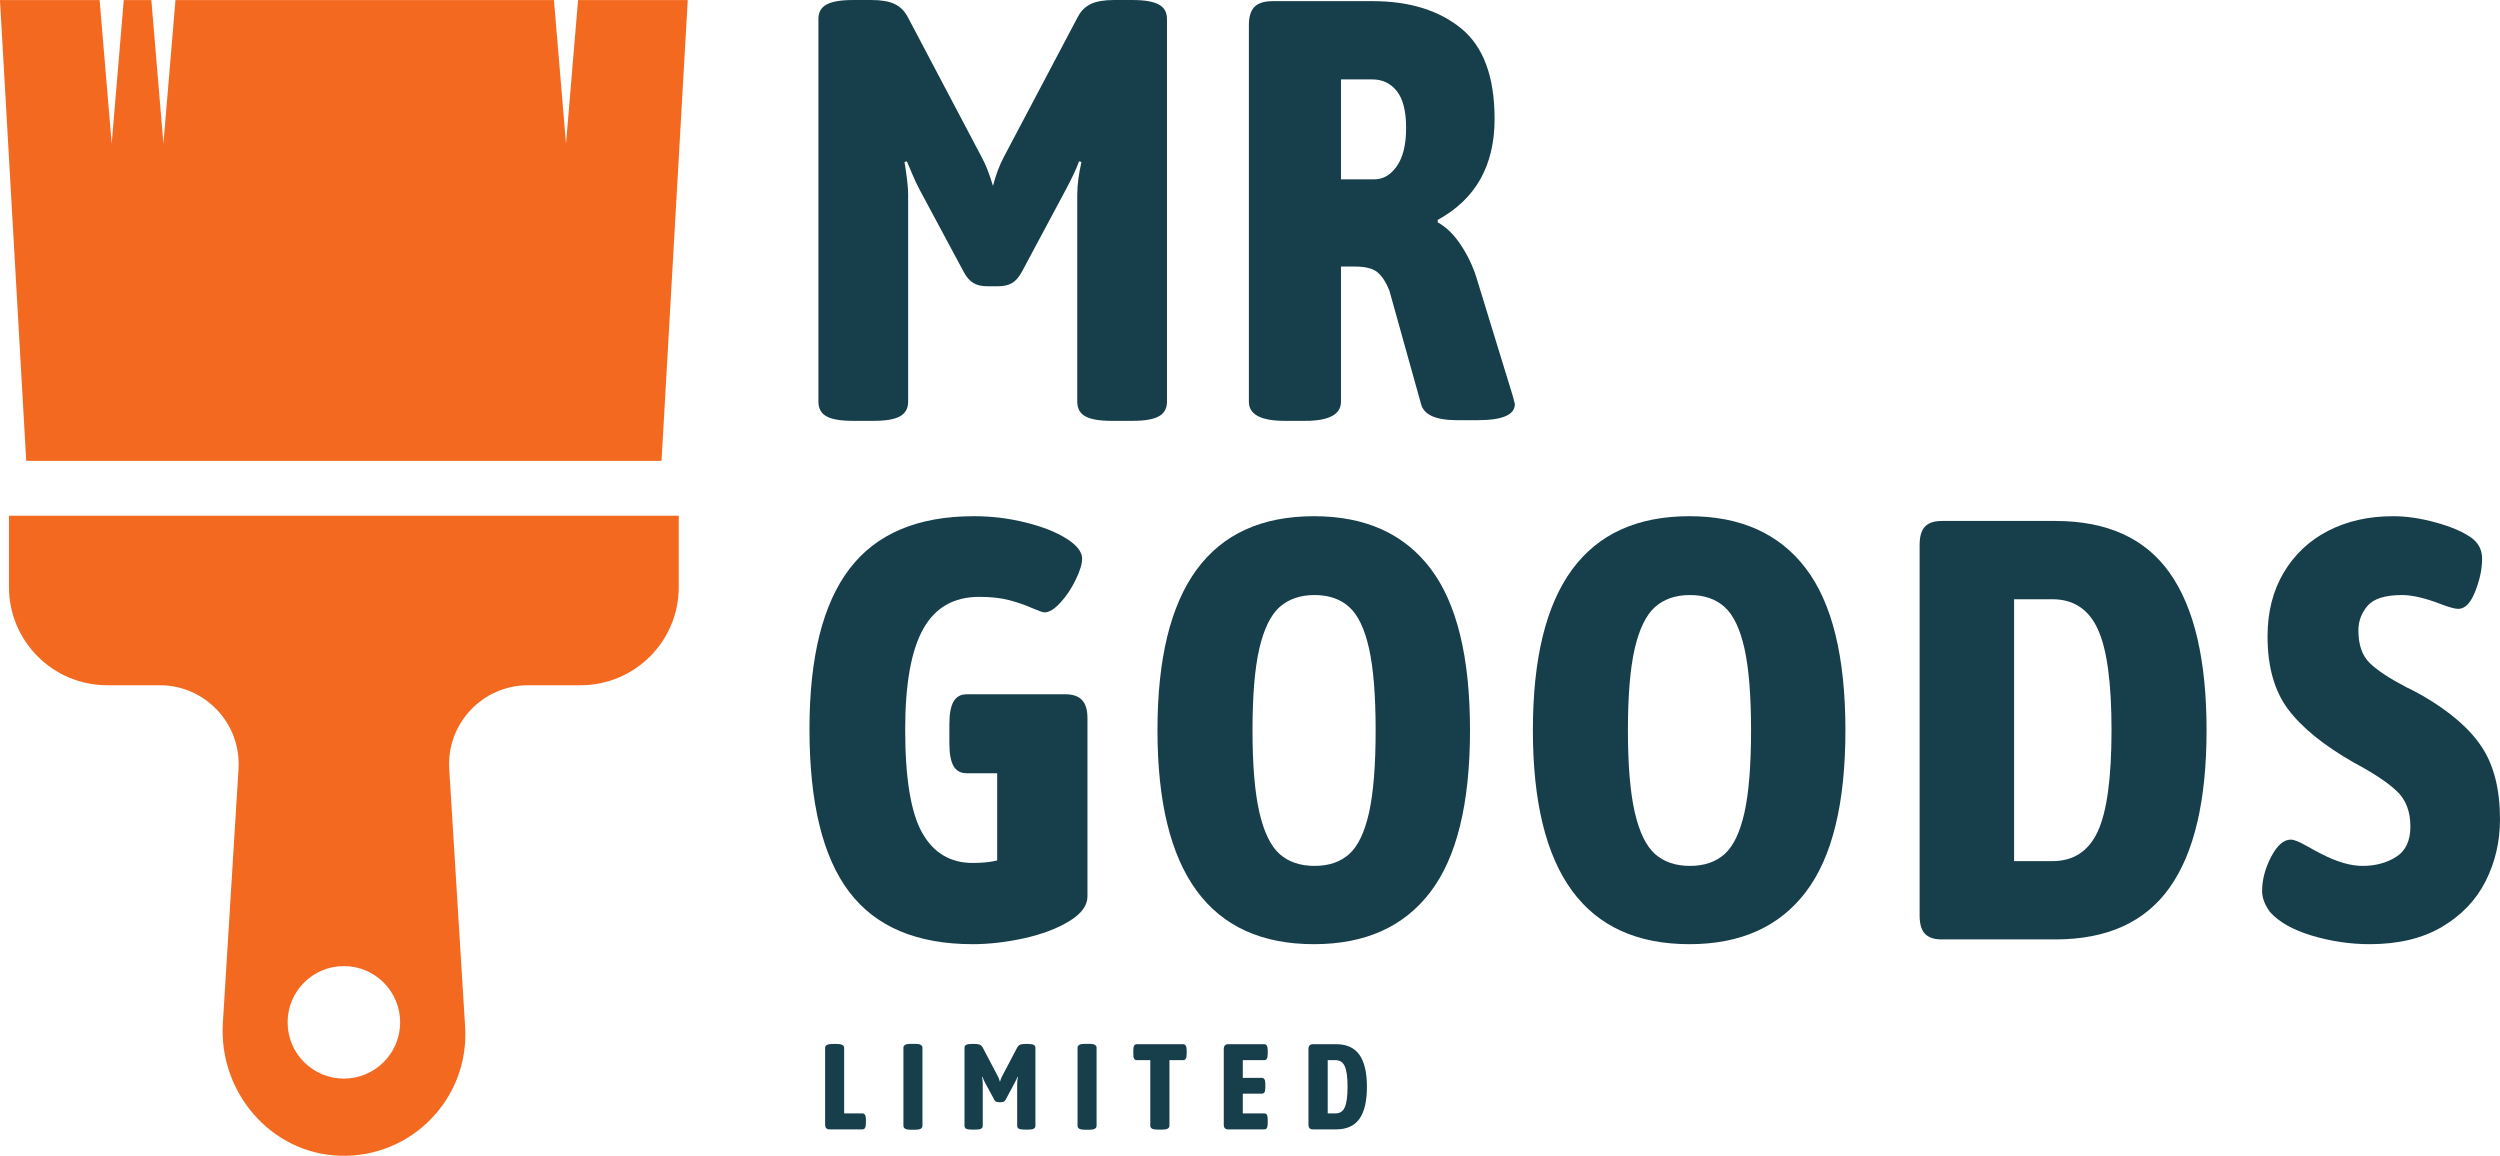 <svg xmlns="http://www.w3.org/2000/svg" xmlns:xlink="http://www.w3.org/1999/xlink" zoomAndPan="magnify" preserveAspectRatio="xMidYMid meet" version="1.2" viewBox="13.52 120.64 344.83 159.42"><defs><clipPath id="4fcece8aea"><path d="M 14 191 L 108 191 L 108 280.262 L 14 280.262 Z M 14 191 "/></clipPath><clipPath id="88361150a6"><path d="M 13.398 120.512 L 108.648 120.512 L 108.648 185 L 13.398 185 Z M 13.398 120.512 "/></clipPath></defs><g id="6ee046f117"><g clip-rule="nonzero" clip-path="url(#4fcece8aea)"><path style=" stroke:none;fill-rule:nonzero;fill:#f36920;fill-opacity:1;" d="M 14.758 191.777 L 14.758 201.617 C 14.758 209.094 20.82 215.156 28.301 215.156 L 35.547 215.156 C 41.824 215.156 46.805 220.449 46.418 226.715 L 44.258 261.785 C 43.676 271.258 50.844 279.707 60.332 280.051 C 70.285 280.406 78.285 272.121 77.676 262.277 L 75.484 226.715 C 75.098 220.449 80.078 215.156 86.355 215.156 L 93.602 215.156 C 101.078 215.156 107.141 209.098 107.141 201.617 L 107.141 191.777 Z M 60.949 269.414 C 56.664 269.414 53.191 265.941 53.191 261.652 C 53.191 257.367 56.664 253.895 60.949 253.895 C 65.234 253.895 68.711 257.367 68.711 261.652 C 68.711 265.941 65.234 269.414 60.949 269.414 Z M 60.949 269.414 "/></g><g clip-rule="nonzero" clip-path="url(#88361150a6)"><path style=" stroke:none;fill-rule:nonzero;fill:#f36920;fill-opacity:1;" d="M 93.254 120.652 L 91.59 140.453 L 89.926 120.652 L 37.723 120.652 L 36.059 140.453 L 34.395 120.652 L 30.59 120.652 L 28.926 140.453 L 27.258 120.652 L 13.516 120.652 L 17.137 184.211 L 104.766 184.211 L 108.383 120.652 Z M 93.254 120.652 "/></g><g style="fill:#163f4b;fill-opacity:1;"><g transform="translate(122.125, 178.517)"><path style="stroke:none" d="M 27.625 -18.391 C 26.801 -18.391 26.141 -18.539 25.641 -18.844 C 25.148 -19.145 24.711 -19.648 24.328 -20.359 L 18.219 -31.75 C 17.895 -32.352 17.566 -33.051 17.234 -33.844 C 16.898 -34.645 16.648 -35.238 16.484 -35.625 L 16.156 -35.531 C 16.488 -33.551 16.656 -32.039 16.656 -31 L 16.656 -2.469 C 16.656 -1.539 16.281 -0.867 15.531 -0.453 C 14.789 -0.035 13.57 0.172 11.875 0.172 L 9.062 0.172 C 7.363 0.172 6.141 -0.035 5.391 -0.453 C 4.648 -0.867 4.281 -1.539 4.281 -2.469 L 4.281 -55.25 C 4.281 -56.176 4.648 -56.844 5.391 -57.25 C 6.141 -57.664 7.363 -57.875 9.062 -57.875 L 11.625 -57.875 C 12.945 -57.875 13.988 -57.695 14.75 -57.344 C 15.52 -56.988 16.129 -56.398 16.578 -55.578 L 26.797 -36.203 C 27.348 -35.211 27.867 -33.891 28.359 -32.234 C 28.742 -33.723 29.238 -35.047 29.844 -36.203 L 40.078 -55.578 C 40.516 -56.398 41.117 -56.988 41.891 -57.344 C 42.66 -57.695 43.703 -57.875 45.016 -57.875 L 47.578 -57.875 C 49.273 -57.875 50.492 -57.664 51.234 -57.25 C 51.984 -56.844 52.359 -56.176 52.359 -55.25 L 52.359 -2.469 C 52.359 -1.539 51.984 -0.867 51.234 -0.453 C 50.492 -0.035 49.273 0.172 47.578 0.172 L 44.766 0.172 C 43.066 0.172 41.844 -0.035 41.094 -0.453 C 40.352 -0.867 39.984 -1.539 39.984 -2.469 L 39.984 -31 C 39.984 -32.32 40.176 -33.832 40.562 -35.531 L 40.234 -35.625 C 39.848 -34.57 39.242 -33.281 38.422 -31.75 L 32.328 -20.359 C 31.941 -19.648 31.5 -19.145 31 -18.844 C 30.508 -18.539 29.852 -18.391 29.031 -18.391 Z M 27.625 -18.391 "/></g></g><g style="fill:#163f4b;fill-opacity:1;"><g transform="translate(181.327, 178.517)"><path style="stroke:none" d="M 9.406 0.172 C 6.102 0.172 4.453 -0.707 4.453 -2.469 L 4.453 -54.422 C 4.453 -55.578 4.711 -56.414 5.234 -56.938 C 5.754 -57.457 6.594 -57.719 7.75 -57.719 L 21.516 -57.719 C 26.578 -57.719 30.645 -56.469 33.719 -53.969 C 36.801 -51.469 38.344 -47.301 38.344 -41.469 C 38.344 -35.039 35.727 -30.398 30.5 -27.547 L 30.5 -27.203 C 31.719 -26.547 32.82 -25.445 33.812 -23.906 C 34.801 -22.375 35.539 -20.727 36.031 -18.969 L 40.891 -3.141 C 41.055 -2.473 41.141 -2.141 41.141 -2.141 C 41.141 -0.66 39.438 0.078 36.031 0.078 L 33.141 0.078 C 30.234 0.078 28.586 -0.66 28.203 -2.141 L 23.828 -17.812 C 23.336 -19.02 22.773 -19.867 22.141 -20.359 C 21.504 -20.859 20.5 -21.109 19.125 -21.109 L 17.156 -21.109 L 17.156 -2.469 C 17.156 -0.707 15.504 0.172 12.203 0.172 Z M 21.766 -33.141 C 22.973 -33.141 24.004 -33.742 24.859 -34.953 C 25.711 -36.172 26.141 -37.93 26.141 -40.234 C 26.141 -42.547 25.711 -44.238 24.859 -45.312 C 24.004 -46.383 22.891 -46.922 21.516 -46.922 L 17.156 -46.922 L 17.156 -33.141 Z M 21.766 -33.141 "/></g></g><g style="fill:#163f4b;fill-opacity:1;"><g transform="translate(226.029, 178.517)"><path style="stroke:none" d=""/></g></g><g style="fill:#163f4b;fill-opacity:1;"><g transform="translate(122.125, 250.216)"><path style="stroke:none" d="M 38.344 -33.812 C 39.383 -33.812 40.148 -33.547 40.641 -33.016 C 41.141 -32.492 41.391 -31.656 41.391 -30.5 L 41.391 -5.938 C 41.391 -4.676 40.551 -3.535 38.875 -2.516 C 37.195 -1.492 35.117 -0.707 32.641 -0.156 C 30.172 0.383 27.812 0.656 25.562 0.656 C 17.863 0.656 12.188 -1.742 8.531 -6.547 C 4.875 -11.359 3.047 -18.852 3.047 -29.031 C 3.047 -38.914 4.883 -46.273 8.562 -51.109 C 12.25 -55.953 17.969 -58.375 25.719 -58.375 C 28.195 -58.375 30.586 -58.082 32.891 -57.5 C 35.203 -56.926 37.07 -56.188 38.5 -55.281 C 39.938 -54.375 40.656 -53.453 40.656 -52.516 C 40.656 -51.805 40.363 -50.848 39.781 -49.641 C 39.207 -48.43 38.504 -47.375 37.672 -46.469 C 36.848 -45.562 36.109 -45.109 35.453 -45.109 C 35.234 -45.109 34.656 -45.312 33.719 -45.719 C 32.789 -46.133 31.75 -46.492 30.594 -46.797 C 29.438 -47.098 28.062 -47.25 26.469 -47.25 C 22.945 -47.25 20.363 -45.766 18.719 -42.797 C 17.07 -39.828 16.25 -35.207 16.25 -28.938 C 16.25 -22.227 17.031 -17.484 18.594 -14.703 C 20.156 -11.93 22.477 -10.547 25.562 -10.547 C 26.883 -10.547 28.008 -10.66 28.938 -10.891 L 28.938 -22.922 L 24.734 -22.922 C 23.91 -22.922 23.305 -23.25 22.922 -23.906 C 22.535 -24.57 22.344 -25.617 22.344 -27.047 L 22.344 -29.688 C 22.344 -31.113 22.535 -32.156 22.922 -32.812 C 23.305 -33.477 23.91 -33.812 24.734 -33.812 Z M 38.344 -33.812 "/></g></g><g style="fill:#163f4b;fill-opacity:1;"><g transform="translate(170.031, 250.216)"><path style="stroke:none" d="M 24.734 0.656 C 10.336 0.656 3.141 -9.18 3.141 -28.859 C 3.141 -48.535 10.336 -58.375 24.734 -58.375 C 31.773 -58.375 37.117 -55.984 40.766 -51.203 C 44.422 -46.422 46.25 -38.973 46.25 -28.859 C 46.25 -18.742 44.422 -11.297 40.766 -6.516 C 37.117 -1.734 31.773 0.656 24.734 0.656 Z M 24.812 -10.141 C 26.789 -10.141 28.383 -10.688 29.594 -11.781 C 30.812 -12.883 31.723 -14.797 32.328 -17.516 C 32.93 -20.242 33.234 -24.023 33.234 -28.859 C 33.234 -33.641 32.93 -37.391 32.328 -40.109 C 31.723 -42.828 30.812 -44.738 29.594 -45.844 C 28.383 -46.945 26.789 -47.5 24.812 -47.5 C 22.832 -47.5 21.223 -46.945 19.984 -45.844 C 18.754 -44.738 17.82 -42.828 17.188 -40.109 C 16.562 -37.391 16.25 -33.641 16.25 -28.859 C 16.25 -24.078 16.562 -20.312 17.188 -17.562 C 17.82 -14.812 18.754 -12.883 19.984 -11.781 C 21.223 -10.688 22.832 -10.141 24.812 -10.141 Z M 24.812 -10.141 "/></g></g><g style="fill:#163f4b;fill-opacity:1;"><g transform="translate(221.812, 250.216)"><path style="stroke:none" d="M 24.734 0.656 C 10.336 0.656 3.141 -9.18 3.141 -28.859 C 3.141 -48.535 10.336 -58.375 24.734 -58.375 C 31.773 -58.375 37.117 -55.984 40.766 -51.203 C 44.422 -46.422 46.25 -38.973 46.25 -28.859 C 46.25 -18.742 44.422 -11.297 40.766 -6.516 C 37.117 -1.734 31.773 0.656 24.734 0.656 Z M 24.812 -10.141 C 26.789 -10.141 28.383 -10.688 29.594 -11.781 C 30.812 -12.883 31.723 -14.797 32.328 -17.516 C 32.93 -20.242 33.234 -24.023 33.234 -28.859 C 33.234 -33.641 32.93 -37.391 32.328 -40.109 C 31.723 -42.828 30.812 -44.738 29.594 -45.844 C 28.383 -46.945 26.789 -47.5 24.812 -47.5 C 22.832 -47.5 21.223 -46.945 19.984 -45.844 C 18.754 -44.738 17.82 -42.828 17.188 -40.109 C 16.562 -37.391 16.25 -33.641 16.25 -28.859 C 16.25 -24.078 16.562 -20.312 17.188 -17.562 C 17.82 -14.812 18.754 -12.883 19.984 -11.781 C 21.223 -10.688 22.832 -10.141 24.812 -10.141 Z M 24.812 -10.141 "/></g></g><g style="fill:#163f4b;fill-opacity:1;"><g transform="translate(273.594, 250.216)"><path style="stroke:none" d="M 7.75 0 C 6.707 0 5.938 -0.258 5.438 -0.781 C 4.945 -1.301 4.703 -2.141 4.703 -3.297 L 4.703 -54.422 C 4.703 -55.578 4.945 -56.414 5.438 -56.938 C 5.938 -57.457 6.707 -57.719 7.75 -57.719 L 23.422 -57.719 C 30.566 -57.719 35.828 -55.328 39.203 -50.547 C 42.586 -45.766 44.281 -38.535 44.281 -28.859 C 44.281 -19.18 42.586 -11.953 39.203 -7.172 C 35.828 -2.391 30.566 0 23.422 0 Z M 23 -10.797 C 25.914 -10.797 28.004 -12.156 29.266 -14.875 C 30.535 -17.602 31.172 -22.266 31.172 -28.859 C 31.172 -35.453 30.535 -40.109 29.266 -42.828 C 28.004 -45.555 25.914 -46.922 23 -46.922 L 17.734 -46.922 L 17.734 -10.797 Z M 23 -10.797 "/></g></g><g style="fill:#163f4b;fill-opacity:1;"><g transform="translate(323.396, 250.216)"><path style="stroke:none" d="M 16.984 0.656 C 14.285 0.656 11.617 0.258 8.984 -0.531 C 6.348 -1.332 4.426 -2.422 3.219 -3.797 C 2.5 -4.785 2.141 -5.742 2.141 -6.672 C 2.141 -8.211 2.551 -9.781 3.375 -11.375 C 4.207 -12.969 5.113 -13.766 6.094 -13.766 C 6.539 -13.766 7.242 -13.488 8.203 -12.938 C 9.16 -12.395 9.863 -12.016 10.312 -11.797 C 12.445 -10.691 14.344 -10.141 16 -10.141 C 17.758 -10.141 19.297 -10.551 20.609 -11.375 C 21.93 -12.195 22.594 -13.598 22.594 -15.578 C 22.594 -17.672 21.957 -19.305 20.688 -20.484 C 19.426 -21.672 17.453 -22.977 14.766 -24.406 C 10.641 -26.77 7.629 -29.211 5.734 -31.734 C 3.836 -34.266 2.891 -37.617 2.891 -41.797 C 2.891 -45.148 3.629 -48.078 5.109 -50.578 C 6.598 -53.086 8.645 -55.016 11.25 -56.359 C 13.863 -57.703 16.848 -58.375 20.203 -58.375 C 22.066 -58.375 24.039 -58.082 26.125 -57.5 C 28.219 -56.926 29.844 -56.227 31 -55.406 C 31.988 -54.695 32.484 -53.734 32.484 -52.516 C 32.484 -51.086 32.164 -49.578 31.531 -47.984 C 30.906 -46.391 30.125 -45.594 29.188 -45.594 C 28.75 -45.594 27.953 -45.812 26.797 -46.25 C 24.648 -47.082 22.863 -47.5 21.438 -47.5 C 19.125 -47.5 17.539 -47.004 16.688 -46.016 C 15.844 -45.023 15.422 -43.895 15.422 -42.625 C 15.422 -40.645 15.941 -39.145 16.984 -38.125 C 18.023 -37.113 19.703 -36.004 22.016 -34.797 C 22.504 -34.578 23.242 -34.191 24.234 -33.641 C 28.035 -31.441 30.77 -29.078 32.438 -26.547 C 34.113 -24.016 34.953 -20.691 34.953 -16.578 C 34.953 -13.492 34.289 -10.645 32.969 -8.031 C 31.656 -5.426 29.648 -3.328 26.953 -1.734 C 24.266 -0.141 20.941 0.656 16.984 0.656 Z M 16.984 0.656 "/></g></g><g style="fill:#163f4b;fill-opacity:1;"><g transform="translate(126.378, 276.417)"><path style="stroke:none" d="M 1.578 0 C 1.367 0 1.211 -0.051 1.109 -0.156 C 1.004 -0.258 0.953 -0.43 0.953 -0.672 L 0.953 -11.25 C 0.953 -11.602 1.281 -11.781 1.938 -11.781 L 2.594 -11.781 C 3.25 -11.781 3.578 -11.602 3.578 -11.25 L 3.578 -2.203 L 6.078 -2.203 C 6.254 -2.203 6.379 -2.133 6.453 -2 C 6.535 -1.863 6.578 -1.648 6.578 -1.359 L 6.578 -0.844 C 6.578 -0.551 6.535 -0.336 6.453 -0.203 C 6.379 -0.066 6.254 0 6.078 0 Z M 1.578 0 "/></g></g><g style="fill:#163f4b;fill-opacity:1;"><g transform="translate(137.255, 276.417)"><path style="stroke:none" d="M 1.844 0.047 C 1.195 0.047 0.875 -0.133 0.875 -0.5 L 0.875 -11.25 C 0.875 -11.613 1.195 -11.797 1.844 -11.797 L 2.547 -11.797 C 3.18 -11.797 3.5 -11.613 3.5 -11.25 L 3.5 -0.5 C 3.5 -0.133 3.18 0.047 2.547 0.047 Z M 1.844 0.047 "/></g></g><g style="fill:#163f4b;fill-opacity:1;"><g transform="translate(145.681, 276.417)"><path style="stroke:none" d="M 5.625 -3.75 C 5.457 -3.75 5.32 -3.773 5.219 -3.828 C 5.113 -3.891 5.023 -3.992 4.953 -4.141 L 3.703 -6.453 C 3.641 -6.578 3.57 -6.719 3.5 -6.875 C 3.438 -7.039 3.391 -7.164 3.359 -7.25 L 3.297 -7.234 C 3.359 -6.828 3.391 -6.52 3.391 -6.312 L 3.391 -0.5 C 3.391 -0.312 3.312 -0.176 3.156 -0.094 C 3.008 -0.008 2.766 0.031 2.422 0.031 L 1.844 0.031 C 1.5 0.031 1.25 -0.008 1.094 -0.094 C 0.945 -0.176 0.875 -0.312 0.875 -0.5 L 0.875 -11.25 C 0.875 -11.438 0.945 -11.57 1.094 -11.656 C 1.25 -11.738 1.5 -11.781 1.844 -11.781 L 2.359 -11.781 C 2.629 -11.781 2.844 -11.742 3 -11.672 C 3.156 -11.598 3.281 -11.477 3.375 -11.312 L 5.453 -7.359 C 5.566 -7.16 5.672 -6.895 5.766 -6.562 C 5.848 -6.863 5.953 -7.129 6.078 -7.359 L 8.156 -11.312 C 8.25 -11.477 8.375 -11.598 8.531 -11.672 C 8.688 -11.742 8.895 -11.781 9.156 -11.781 L 9.688 -11.781 C 10.031 -11.781 10.273 -11.738 10.422 -11.656 C 10.578 -11.57 10.656 -11.438 10.656 -11.25 L 10.656 -0.5 C 10.656 -0.312 10.578 -0.176 10.422 -0.094 C 10.273 -0.008 10.031 0.031 9.688 0.031 L 9.109 0.031 C 8.766 0.031 8.516 -0.008 8.359 -0.094 C 8.211 -0.176 8.141 -0.312 8.141 -0.5 L 8.141 -6.312 C 8.141 -6.582 8.176 -6.891 8.25 -7.234 L 8.188 -7.25 C 8.113 -7.039 7.988 -6.773 7.812 -6.453 L 6.578 -4.141 C 6.492 -3.992 6.398 -3.891 6.297 -3.828 C 6.203 -3.773 6.07 -3.75 5.906 -3.75 Z M 5.625 -3.75 "/></g></g><g style="fill:#163f4b;fill-opacity:1;"><g transform="translate(161.273, 276.417)"><path style="stroke:none" d="M 1.844 0.047 C 1.195 0.047 0.875 -0.133 0.875 -0.5 L 0.875 -11.25 C 0.875 -11.613 1.195 -11.797 1.844 -11.797 L 2.547 -11.797 C 3.18 -11.797 3.5 -11.613 3.5 -11.25 L 3.5 -0.5 C 3.5 -0.133 3.18 0.047 2.547 0.047 Z M 1.844 0.047 "/></g></g><g style="fill:#163f4b;fill-opacity:1;"><g transform="translate(169.699, 276.417)"><path style="stroke:none" d="M 3.453 0.031 C 2.805 0.031 2.484 -0.145 2.484 -0.5 L 2.484 -9.547 L 0.625 -9.547 C 0.457 -9.547 0.332 -9.613 0.25 -9.75 C 0.176 -9.883 0.141 -10.098 0.141 -10.391 L 0.141 -10.906 C 0.141 -11.195 0.176 -11.41 0.25 -11.547 C 0.332 -11.68 0.457 -11.75 0.625 -11.75 L 7 -11.75 C 7.176 -11.75 7.301 -11.68 7.375 -11.547 C 7.457 -11.41 7.5 -11.195 7.5 -10.906 L 7.5 -10.391 C 7.5 -10.098 7.457 -9.883 7.375 -9.75 C 7.301 -9.613 7.176 -9.547 7 -9.547 L 5.125 -9.547 L 5.125 -0.5 C 5.125 -0.145 4.797 0.031 4.141 0.031 Z M 3.453 0.031 "/></g></g><g style="fill:#163f4b;fill-opacity:1;"><g transform="translate(181.348, 276.417)"><path style="stroke:none" d="M 1.594 0 C 1.383 0 1.227 -0.051 1.125 -0.156 C 1.02 -0.258 0.969 -0.43 0.969 -0.672 L 0.969 -11.078 C 0.969 -11.305 1.02 -11.473 1.125 -11.578 C 1.227 -11.691 1.383 -11.75 1.594 -11.75 L 6.547 -11.75 C 6.711 -11.75 6.832 -11.68 6.906 -11.547 C 6.988 -11.41 7.031 -11.195 7.031 -10.906 L 7.031 -10.391 C 7.031 -10.098 6.988 -9.883 6.906 -9.75 C 6.832 -9.613 6.711 -9.547 6.547 -9.547 L 3.594 -9.547 L 3.594 -7.109 L 6.203 -7.109 C 6.367 -7.109 6.492 -7.039 6.578 -6.906 C 6.66 -6.781 6.703 -6.57 6.703 -6.281 L 6.703 -5.75 C 6.703 -5.457 6.66 -5.242 6.578 -5.109 C 6.492 -4.984 6.367 -4.922 6.203 -4.922 L 3.594 -4.922 L 3.594 -2.203 L 6.562 -2.203 C 6.727 -2.203 6.848 -2.133 6.922 -2 C 6.992 -1.863 7.031 -1.648 7.031 -1.359 L 7.031 -0.844 C 7.031 -0.551 6.992 -0.336 6.922 -0.203 C 6.848 -0.066 6.727 0 6.562 0 Z M 1.594 0 "/></g></g><g style="fill:#163f4b;fill-opacity:1;"><g transform="translate(193.046, 276.417)"><path style="stroke:none" d="M 1.578 0 C 1.367 0 1.211 -0.051 1.109 -0.156 C 1.004 -0.258 0.953 -0.43 0.953 -0.672 L 0.953 -11.078 C 0.953 -11.305 1.004 -11.473 1.109 -11.578 C 1.211 -11.691 1.367 -11.75 1.578 -11.75 L 4.766 -11.75 C 6.223 -11.75 7.297 -11.258 7.984 -10.281 C 8.672 -9.312 9.016 -7.844 9.016 -5.875 C 9.016 -3.906 8.672 -2.43 7.984 -1.453 C 7.297 -0.484 6.223 0 4.766 0 Z M 4.688 -2.203 C 5.281 -2.203 5.703 -2.477 5.953 -3.031 C 6.211 -3.582 6.344 -4.531 6.344 -5.875 C 6.344 -7.219 6.211 -8.164 5.953 -8.719 C 5.703 -9.27 5.281 -9.547 4.688 -9.547 L 3.609 -9.547 L 3.609 -2.203 Z M 4.688 -2.203 "/></g></g></g></svg>